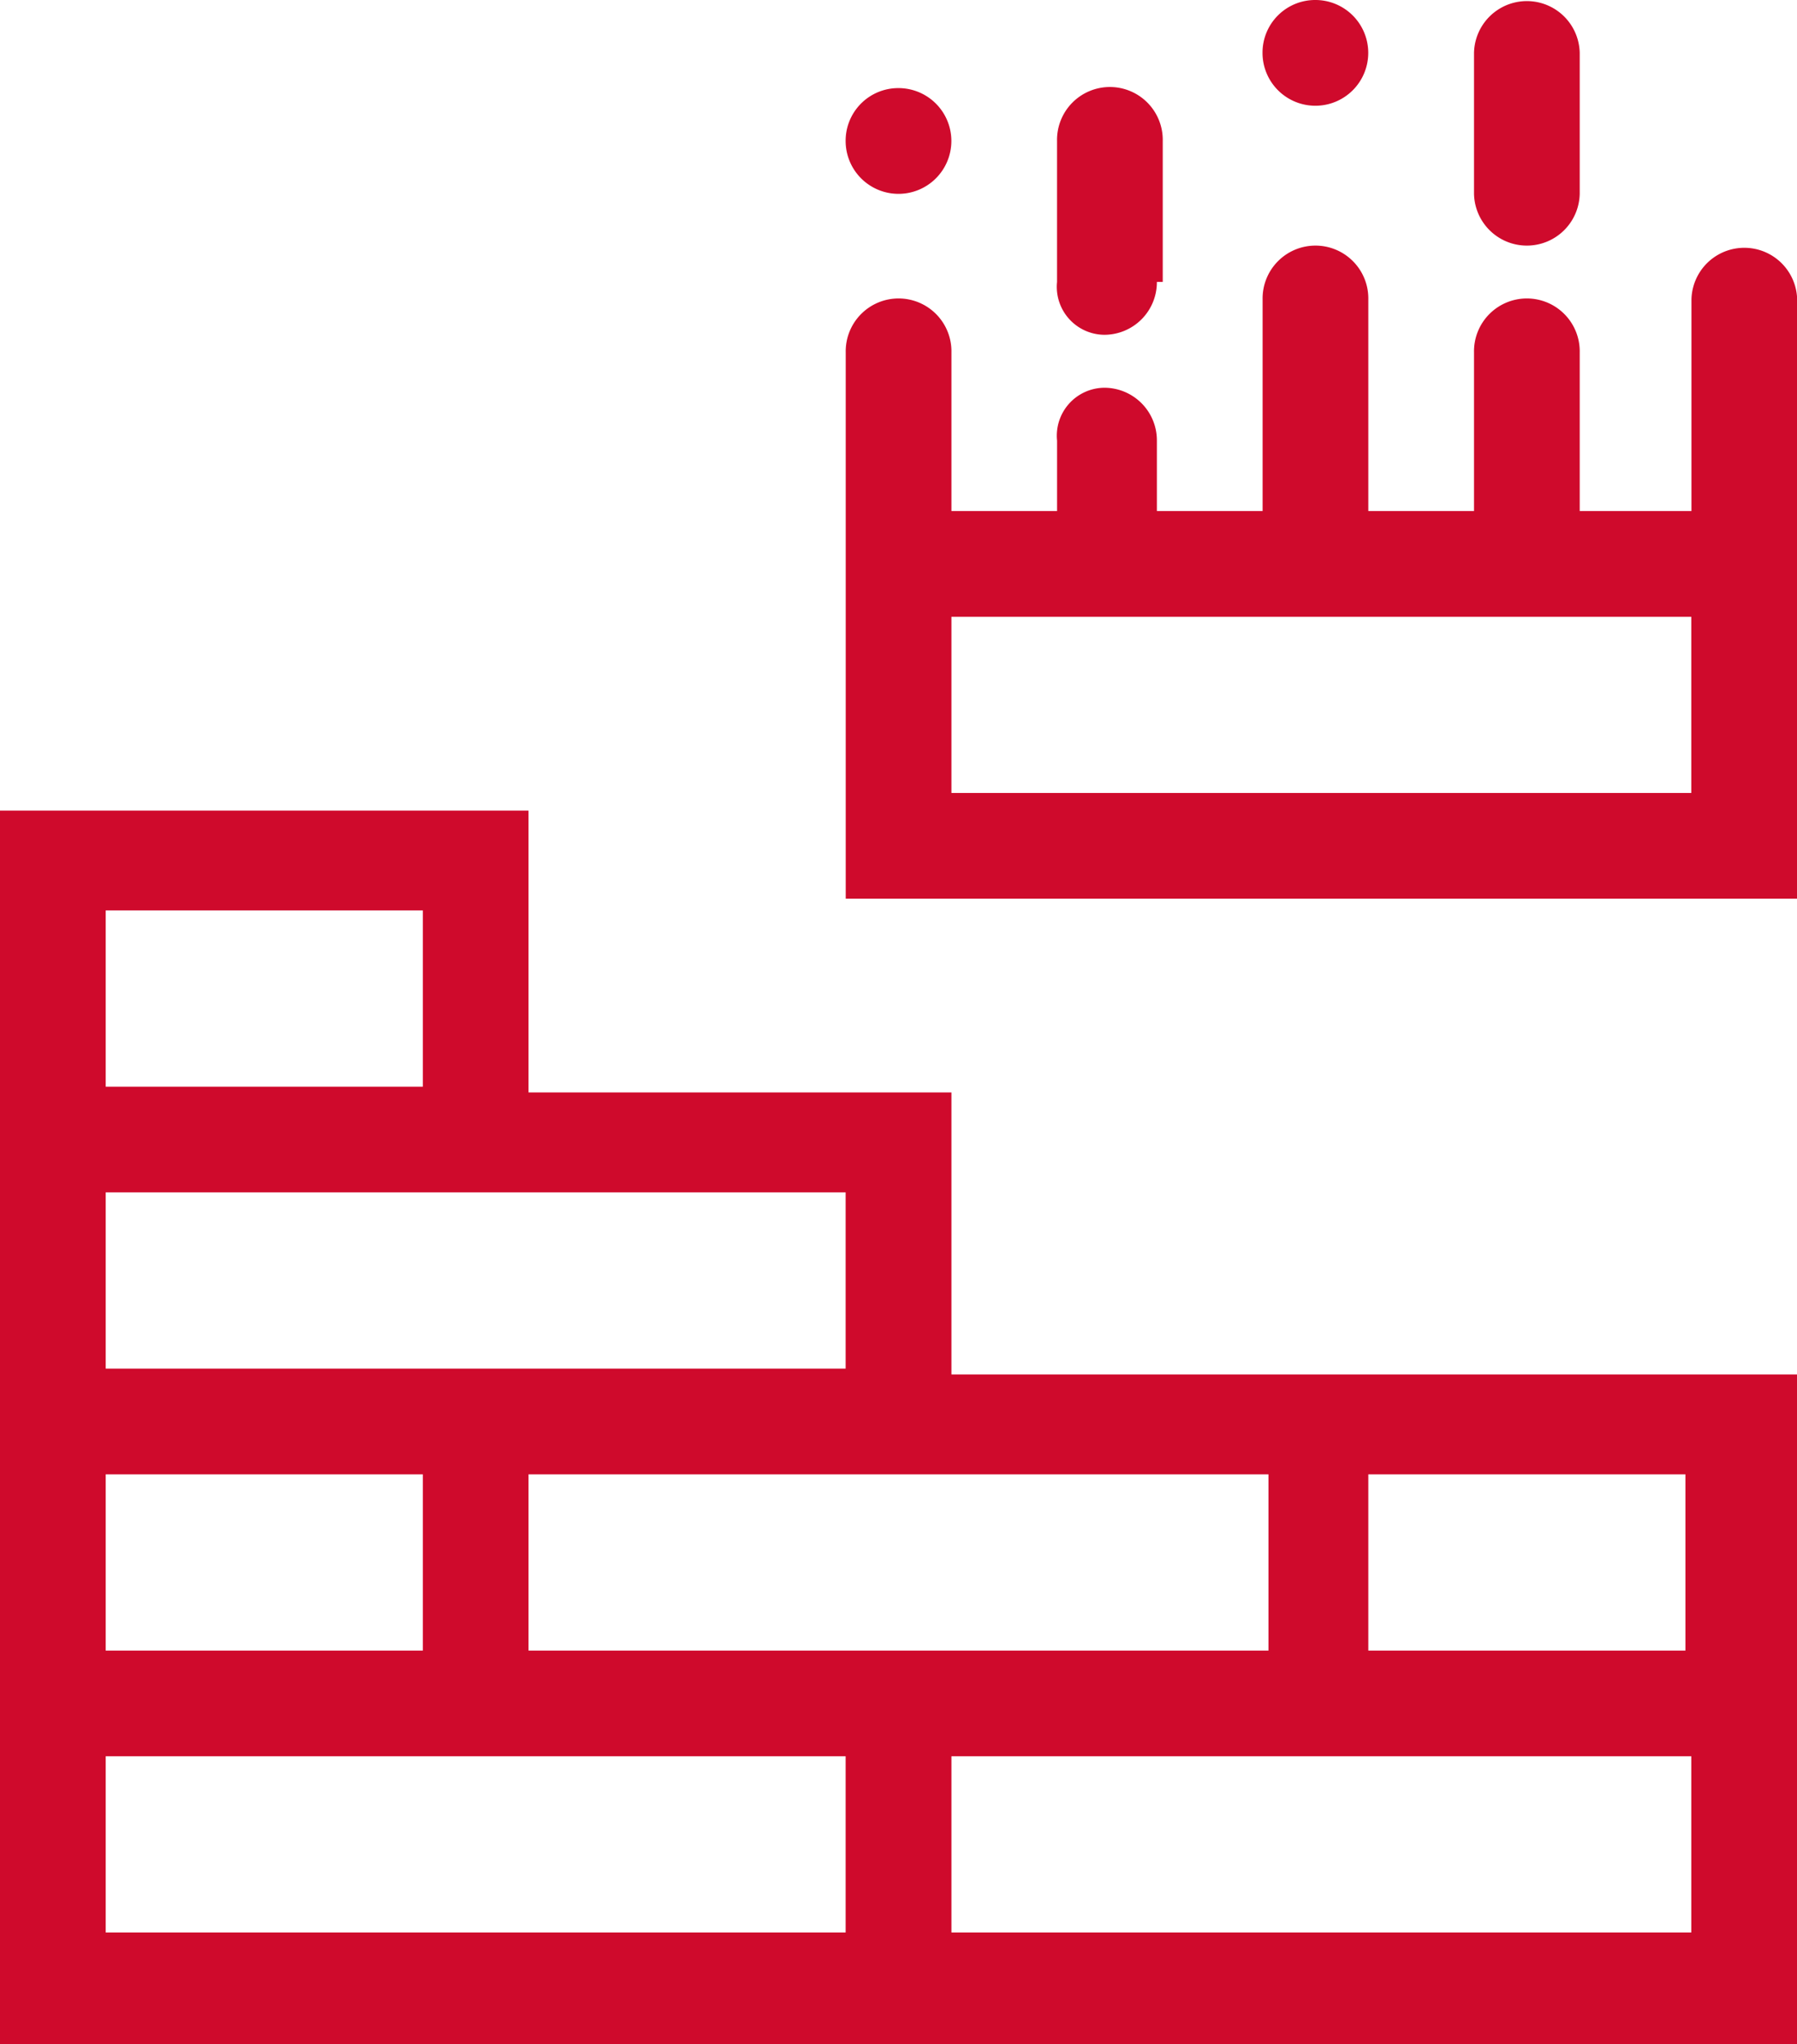<svg xmlns="http://www.w3.org/2000/svg" viewBox="0 0 79.138 90"><defs><style>.a{fill:#cf0a2c;fill-rule:evenodd;}</style></defs><path class="a" d="M4.655,85.086H37.241V77.328H4.655v7.759ZM57.931,0A2.328,2.328,0,1,1,55.6,2.328,2.318,2.318,0,0,1,57.931,0ZM39.569,3.879a2.328,2.328,0,1,1-2.328,2.328,2.318,2.318,0,0,1,2.328-2.328Zm11.379,8.534a2.318,2.318,0,0,1-2.328,2.328,2.112,2.112,0,0,1-2.069-2.328V6.207a2.328,2.328,0,1,1,4.655,0v6.207ZM69.569,8.534a2.328,2.328,0,0,1-4.655,0V2.328a2.328,2.328,0,0,1,4.655,0V8.534ZM74.224,22.5H69.569V15.517a2.328,2.328,0,1,0-4.655,0V22.5H60.259V13.19a2.328,2.328,0,1,0-4.655,0V22.5H50.948V19.4a2.318,2.318,0,0,0-2.328-2.328A2.112,2.112,0,0,0,46.552,19.4v3.1H41.9V15.517a2.328,2.328,0,1,0-4.655,0V39.569h41.9V13.19a2.328,2.328,0,0,0-4.655,0V22.5ZM41.9,34.914V27.155H74.483v7.759ZM4.655,47.845H18.621V40.086H4.655v7.759Zm0,4.655v7.759H37.241V52.5ZM23.276,64.914v7.759H55.862V64.914Zm-4.655,0H4.655v7.759H18.621V64.914Zm41.638,0v7.759H74.224V64.914ZM41.9,85.086H74.483V77.328H41.9v7.759ZM0,89.741V35.69H23.276V48.1H41.9V60.517H79.138V90H0Z"/></svg>